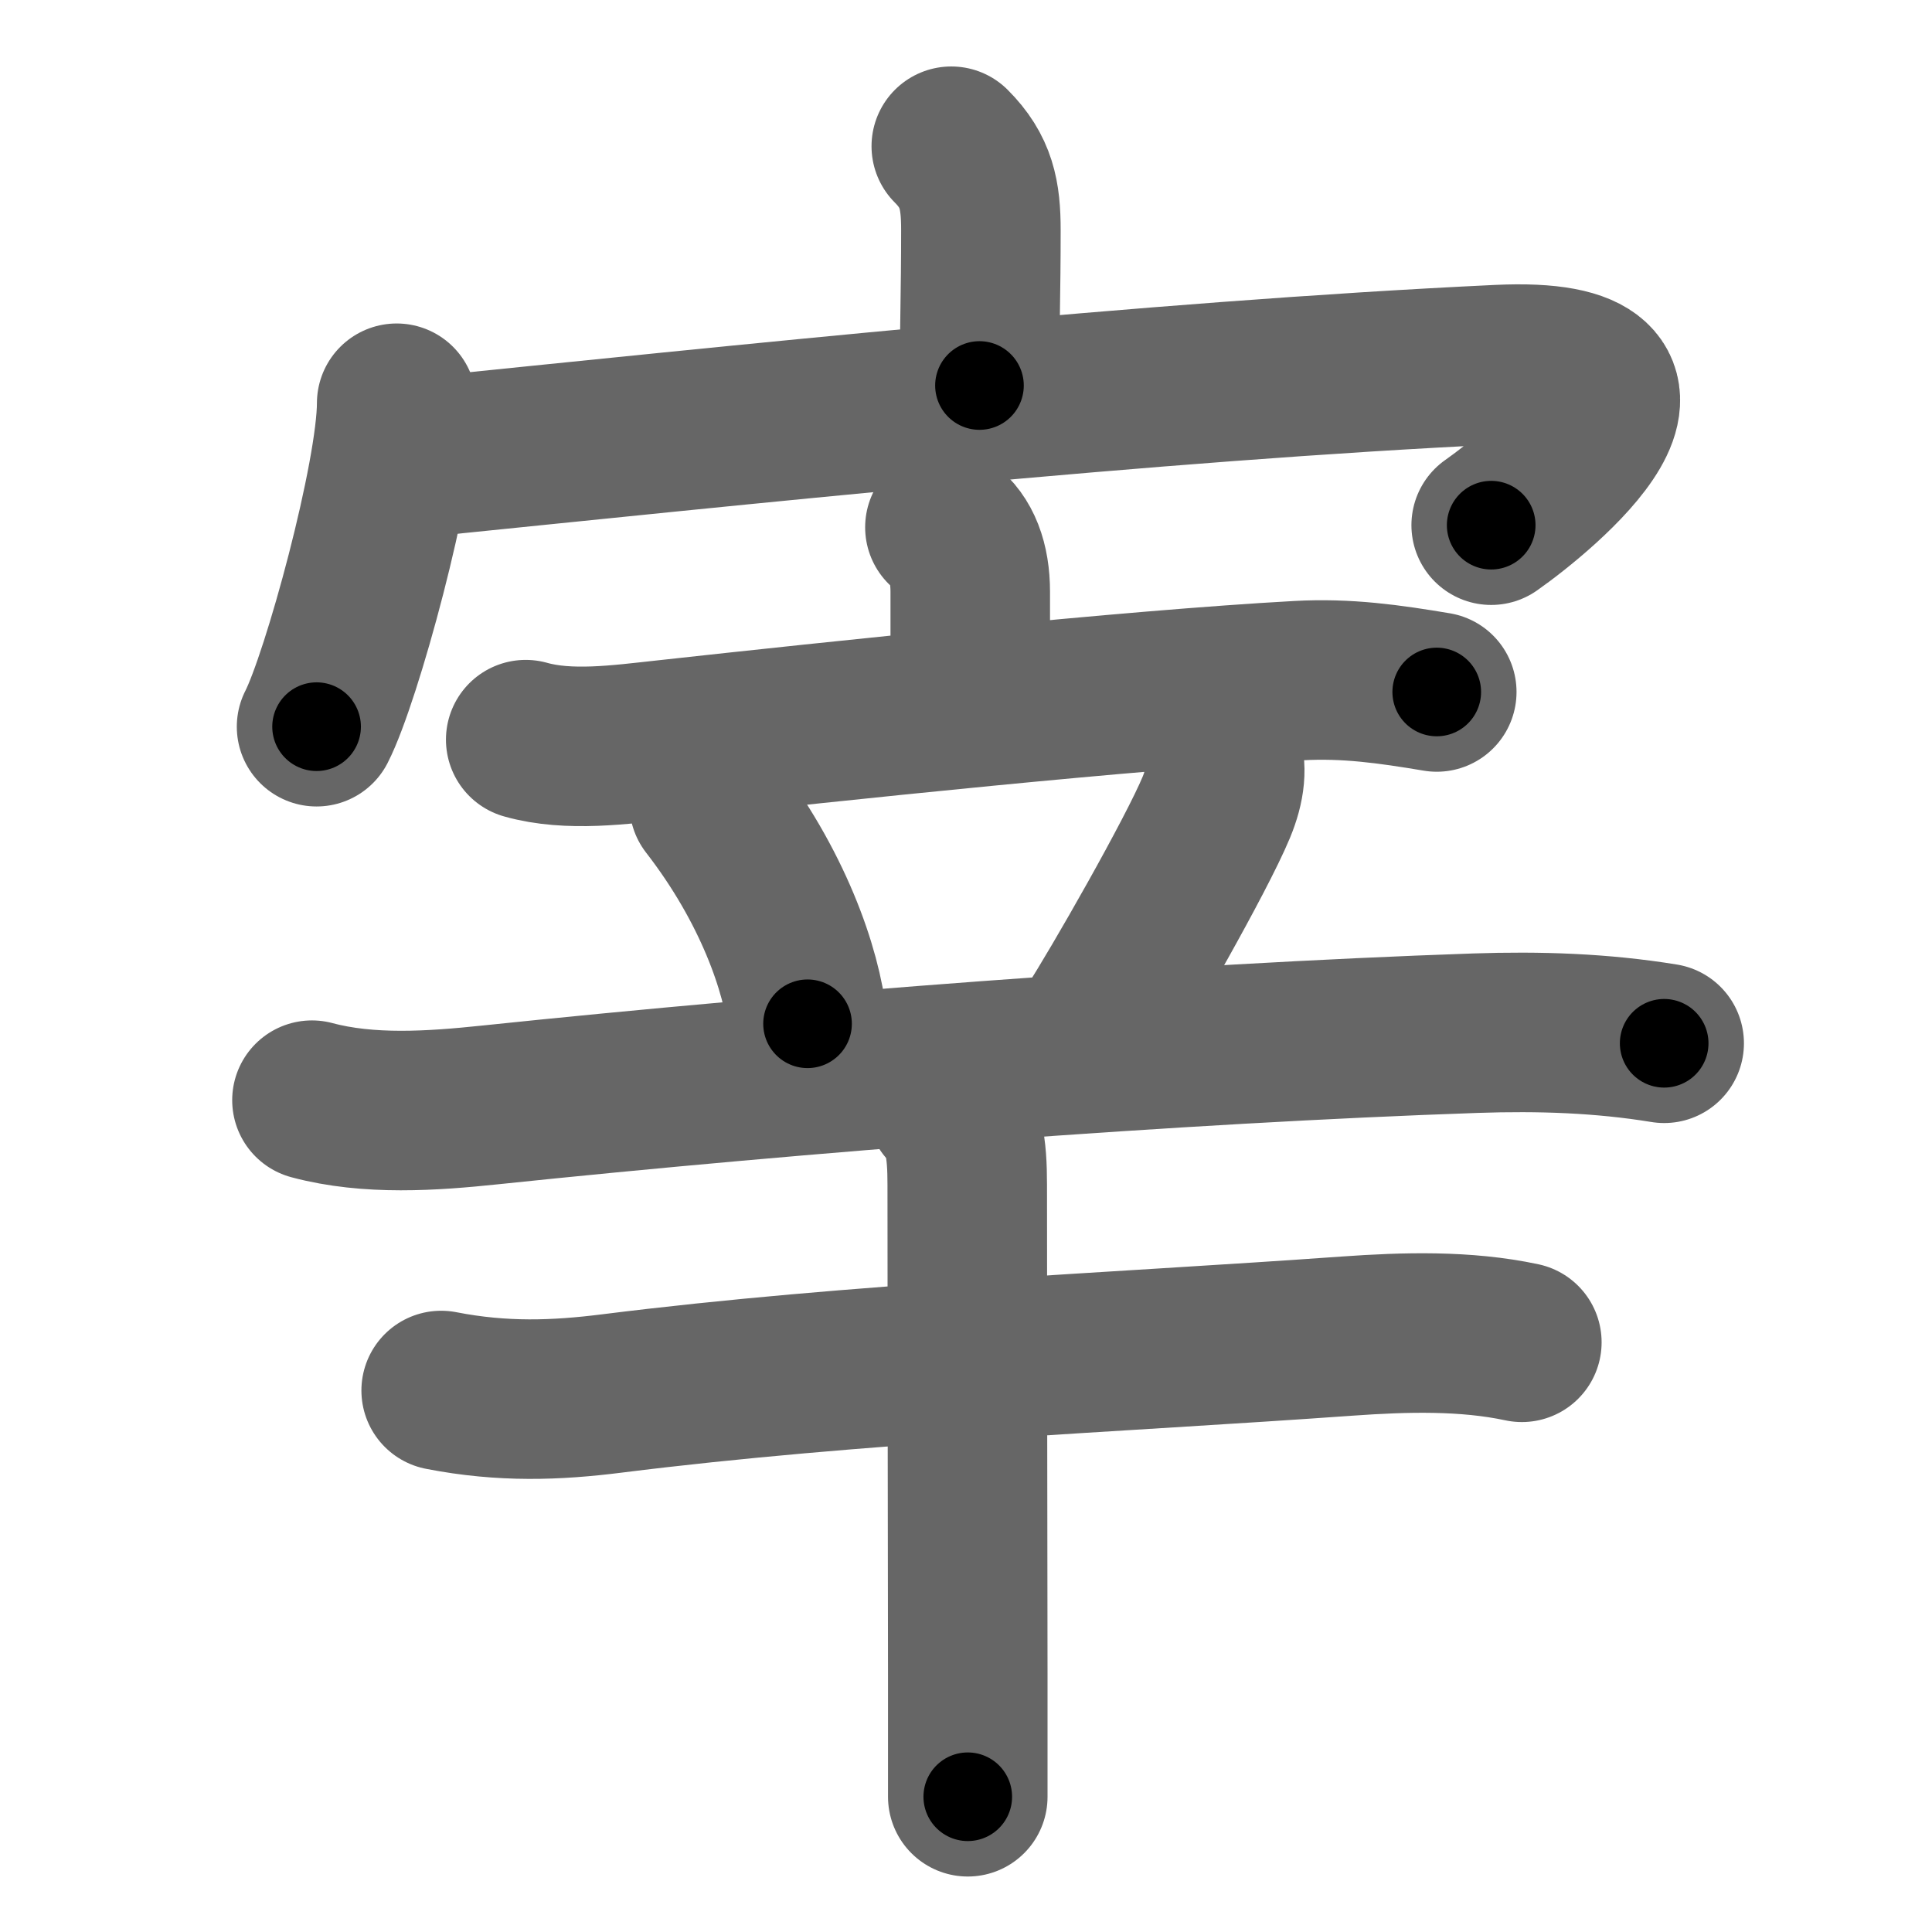 <svg xmlns="http://www.w3.org/2000/svg" width="109" height="109" viewBox="0 0 109 109" id="5bb0"><g fill="none" stroke="#666" stroke-width="9" stroke-linecap="round" stroke-linejoin="round"><g><g><path d="M53.67,8.25c1.42,1.42,1.67,2.75,1.67,4.73c0,3.6-0.08,5.5-0.08,8.77" /><g><path d="M22.38,22.75c0,4.13-3.11,15.5-4.52,18.25" /><path d="M23.36,25.84C41.5,24,64.88,21.5,84.55,20.57c11.69-0.55,2.36,7.11-0.42,9.06" /></g></g><g><g><g><path d="M53.31,29.75c0.95,0.72,1.43,1.97,1.43,3.64c0,0.74,0,3.36,0,5.5" /><path d="M29.66,41.73c2.44,0.69,5.35,0.28,7.84,0.01c9.72-1.07,26.27-2.82,35.76-3.34c2.72-0.15,5.12,0.19,7.8,0.64" /></g><g><path d="M40.01,45.35c3.59,4.63,5.22,9.36,5.55,12.41" /><path d="M68.89,42.34c0.36,0.91,0.24,1.98-0.27,3.21c-1.12,2.7-5.46,10.29-6.92,12.54" /><path d="M17.6,62.07c3.21,0.86,6.79,0.61,10.03,0.27c17.61-1.84,38.74-3.47,55.62-4.05c3.58-0.12,7.09-0.01,10.64,0.57" /></g></g><g><path d="M24.89,78.45c3.48,0.68,6.51,0.56,9.61,0.17c13.87-1.74,28.41-2.3,41.51-3.24c3.24-0.23,6.67-0.33,9.85,0.35" /><path d="M53.39,62.38c0.99,0.99,1.18,2.37,1.18,4.46c0,6.98,0.02,18.81,0.03,27.65c0,2.75,0,5.13,0,6.88" /></g></g></g></g><g fill="none" stroke="#000" stroke-width="5" stroke-linecap="round" stroke-linejoin="round"><g><g><path d="M53.67,8.25c1.42,1.42,1.67,2.75,1.67,4.73c0,3.6-0.08,5.5-0.08,8.77" stroke-dasharray="13.95" stroke-dashoffset="13.95"><animate id="0" attributeName="stroke-dashoffset" values="13.95;0" dur="0.14s" fill="freeze" begin="0s;5bb0.click" /></path><g><path d="M22.38,22.75c0,4.13-3.11,15.5-4.52,18.25" stroke-dasharray="18.87" stroke-dashoffset="18.87"><animate attributeName="stroke-dashoffset" values="18.87" fill="freeze" begin="5bb0.click" /><animate id="1" attributeName="stroke-dashoffset" values="18.87;0" dur="0.19s" fill="freeze" begin="0.end" /></path><path d="M23.36,25.84C41.5,24,64.88,21.5,84.55,20.57c11.69-0.55,2.36,7.11-0.42,9.06" stroke-dasharray="77.69" stroke-dashoffset="77.69"><animate attributeName="stroke-dashoffset" values="77.69" fill="freeze" begin="5bb0.click" /><animate id="2" attributeName="stroke-dashoffset" values="77.69;0" dur="0.58s" fill="freeze" begin="1.end" /></path></g></g><g><g><g><path d="M53.31,29.75c0.95,0.72,1.43,1.97,1.43,3.64c0,0.74,0,3.36,0,5.5" stroke-dasharray="9.56" stroke-dashoffset="9.56"><animate attributeName="stroke-dashoffset" values="9.56" fill="freeze" begin="5bb0.click" /><animate id="3" attributeName="stroke-dashoffset" values="9.56;0" dur="0.1s" fill="freeze" begin="2.end" /></path><path d="M29.66,41.73c2.44,0.69,5.35,0.28,7.84,0.01c9.72-1.07,26.27-2.82,35.76-3.34c2.72-0.15,5.12,0.19,7.8,0.64" stroke-dasharray="51.65" stroke-dashoffset="51.65"><animate attributeName="stroke-dashoffset" values="51.65" fill="freeze" begin="5bb0.click" /><animate id="4" attributeName="stroke-dashoffset" values="51.65;0" dur="0.52s" fill="freeze" begin="3.end" /></path></g><g><path d="M40.01,45.35c3.59,4.63,5.22,9.36,5.55,12.41" stroke-dasharray="13.75" stroke-dashoffset="13.75"><animate attributeName="stroke-dashoffset" values="13.75" fill="freeze" begin="5bb0.click" /><animate id="5" attributeName="stroke-dashoffset" values="13.75;0" dur="0.14s" fill="freeze" begin="4.end" /></path><path d="M68.89,42.34c0.36,0.91,0.24,1.98-0.27,3.21c-1.12,2.7-5.46,10.29-6.92,12.54" stroke-dasharray="17.64" stroke-dashoffset="17.64"><animate attributeName="stroke-dashoffset" values="17.64" fill="freeze" begin="5bb0.click" /><animate id="6" attributeName="stroke-dashoffset" values="17.64;0" dur="0.18s" fill="freeze" begin="5.end" /></path><path d="M17.6,62.07c3.21,0.86,6.79,0.61,10.03,0.27c17.61-1.84,38.74-3.47,55.62-4.05c3.58-0.12,7.09-0.01,10.64,0.57" stroke-dasharray="76.54" stroke-dashoffset="76.54"><animate attributeName="stroke-dashoffset" values="76.54" fill="freeze" begin="5bb0.click" /><animate id="7" attributeName="stroke-dashoffset" values="76.54;0" dur="0.58s" fill="freeze" begin="6.end" /></path></g></g><g><path d="M24.89,78.45c3.48,0.68,6.51,0.56,9.61,0.17c13.87-1.74,28.41-2.3,41.51-3.24c3.24-0.23,6.67-0.33,9.85,0.35" stroke-dasharray="61.19" stroke-dashoffset="61.19"><animate attributeName="stroke-dashoffset" values="61.19" fill="freeze" begin="5bb0.click" /><animate id="8" attributeName="stroke-dashoffset" values="61.19;0" dur="0.46s" fill="freeze" begin="7.end" /></path><path d="M53.39,62.38c0.99,0.99,1.18,2.37,1.18,4.46c0,6.98,0.02,18.81,0.03,27.65c0,2.75,0,5.13,0,6.88" stroke-dasharray="39.27" stroke-dashoffset="39.27"><animate attributeName="stroke-dashoffset" values="39.27" fill="freeze" begin="5bb0.click" /><animate id="9" attributeName="stroke-dashoffset" values="39.27;0" dur="0.39s" fill="freeze" begin="8.end" /></path></g></g></g></g></svg>